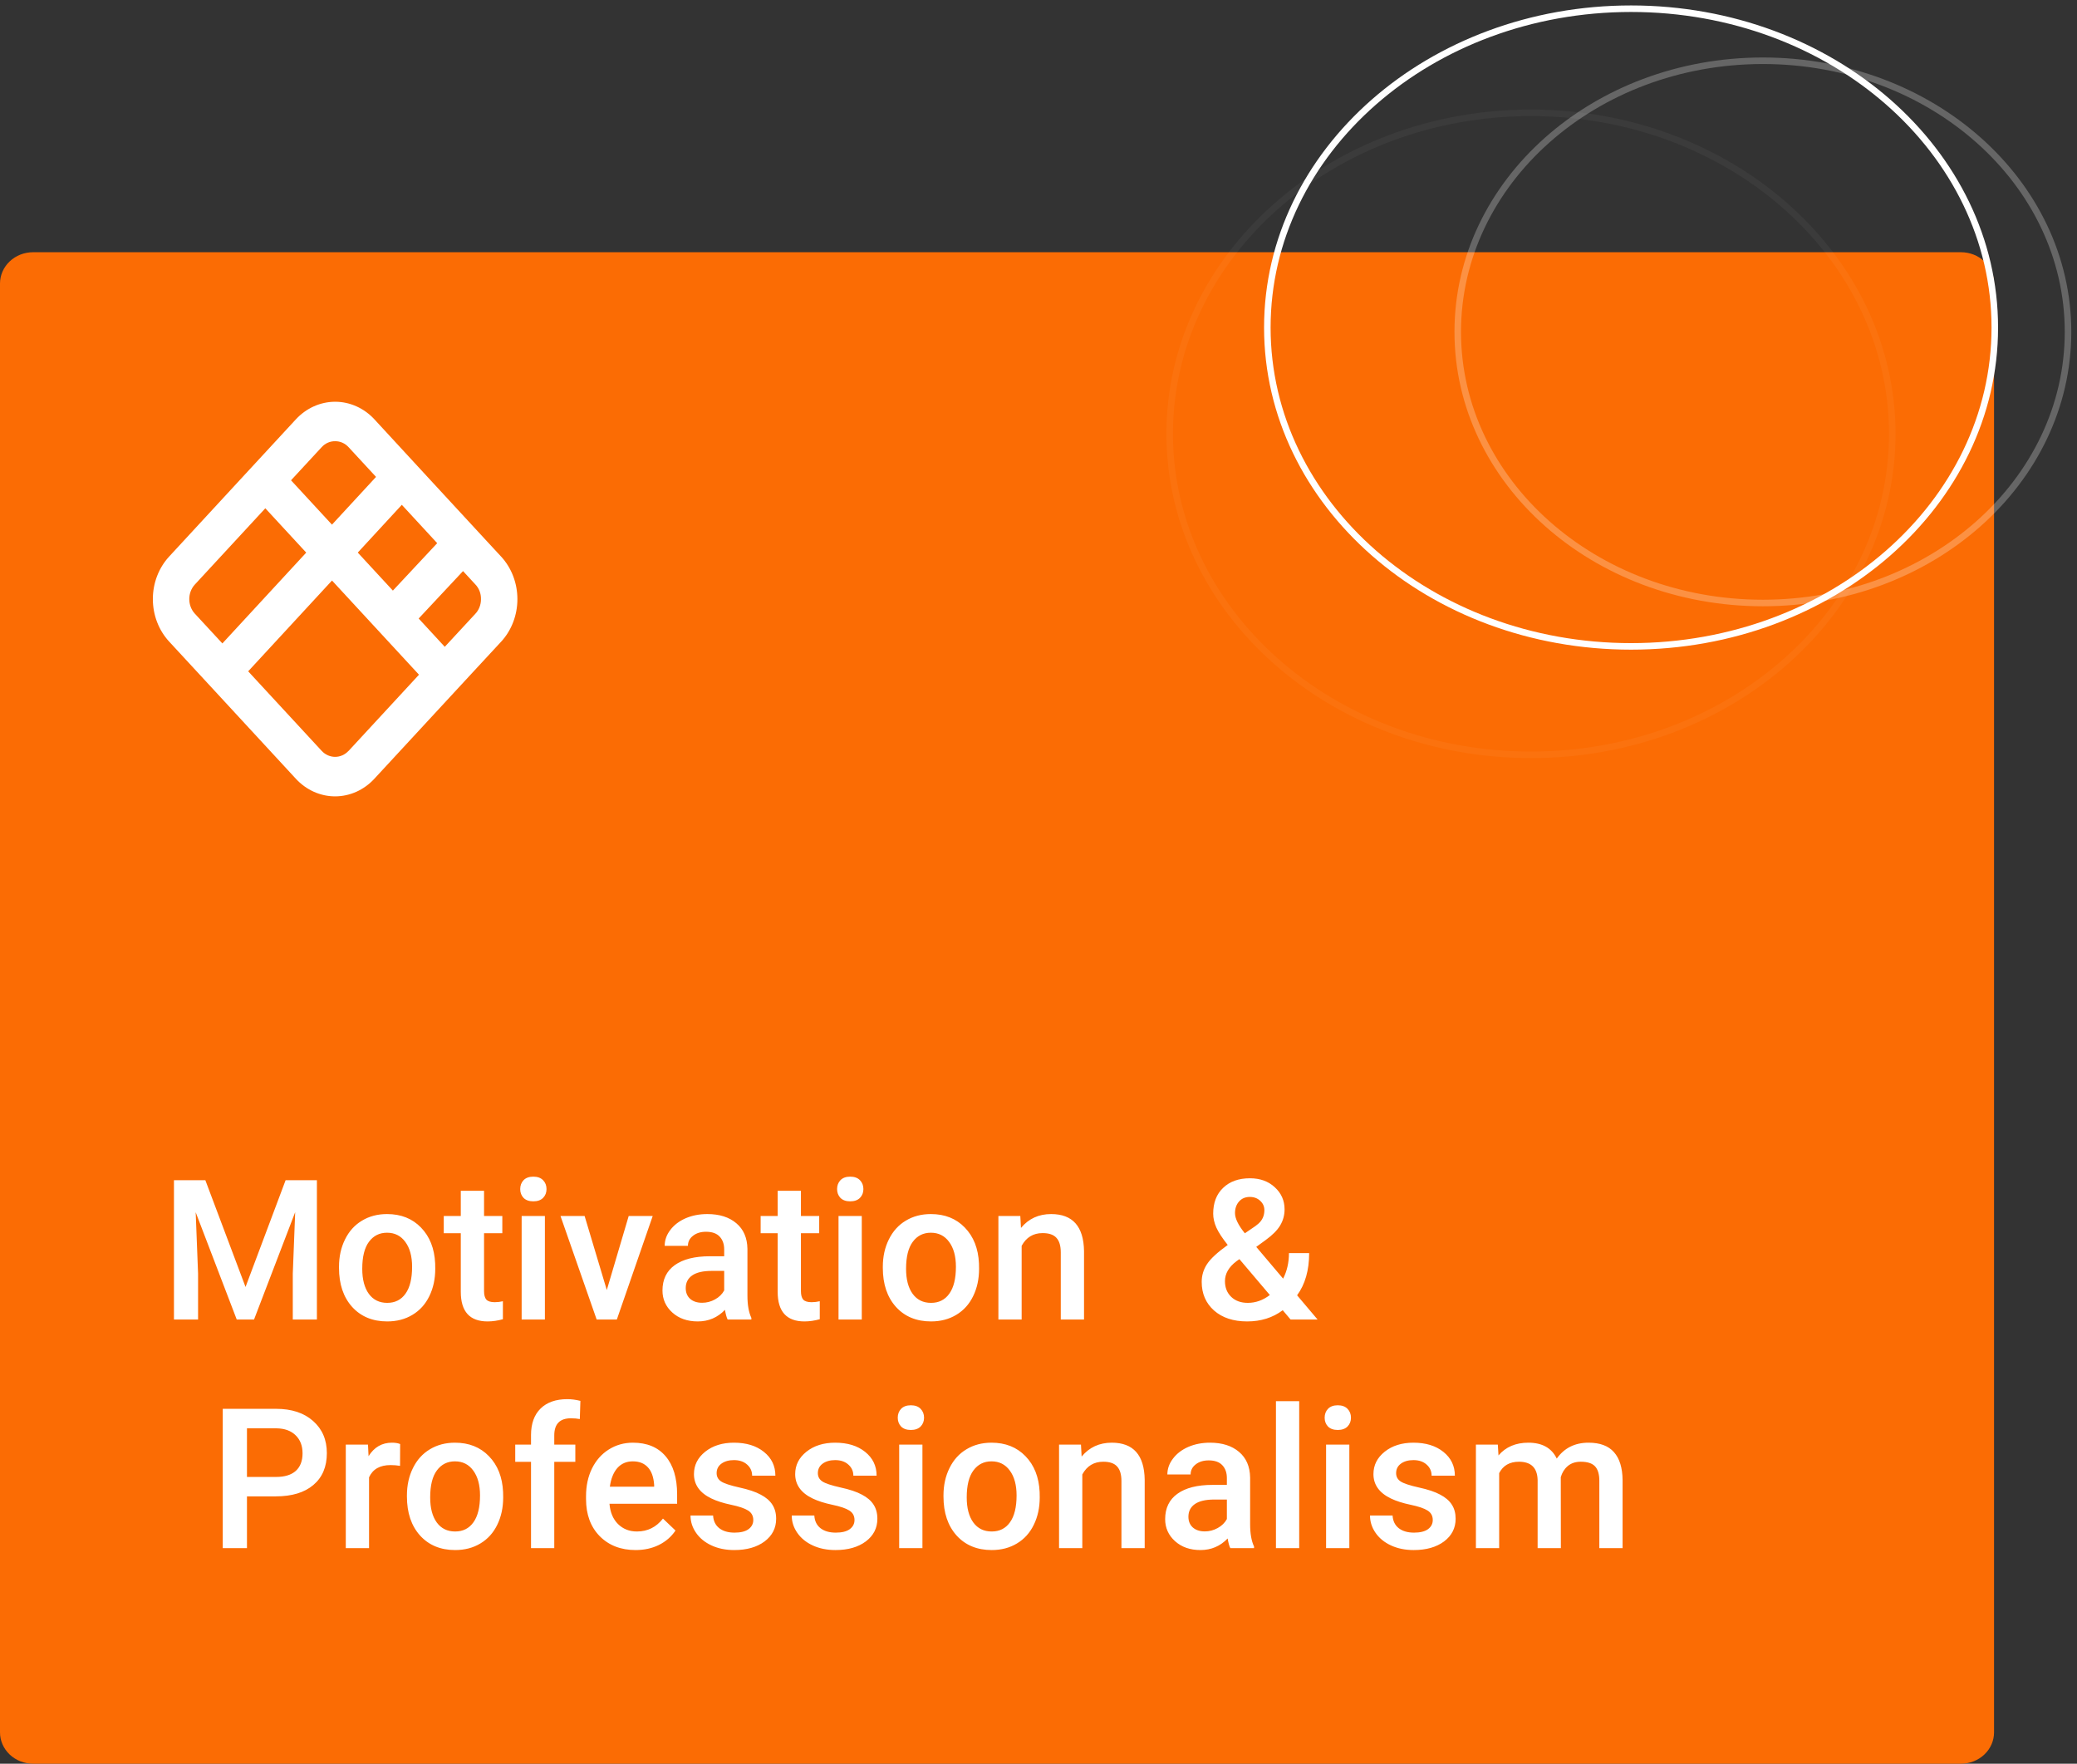 <svg width="318" height="270" viewBox="0 0 318 270" fill="none" xmlns="http://www.w3.org/2000/svg">
<rect x="0" y="0" width="318" height="270" fill="#333333" stroke="none"/>
<path d="M5.067 38.611H300.231C301.575 38.611 302.864 39.117 303.814 40.016C304.765 40.915 305.299 42.135 305.299 43.407V265.204C305.299 266.476 304.765 267.696 303.814 268.595C302.864 269.495 301.575 270 300.231 270H5.067C3.723 270 2.434 269.495 1.484 268.595C0.534 267.696 0 266.476 0 265.204V43.407C0 42.135 0.534 40.915 1.484 40.016C2.434 39.117 3.723 38.611 5.067 38.611Z" fill="#FB6C04"/>
<g opacity="0.5">
<path opacity="0.5" d="M269.907 92.311C295.709 92.311 316.626 73.728 316.626 50.805C316.626 27.883 295.709 9.3 269.907 9.3C244.105 9.3 223.188 27.883 223.188 50.805C223.188 73.728 244.105 92.311 269.907 92.311Z" stroke="white"/>
</g>
<path d="M249.724 98.953C280.481 98.953 305.414 77.1 305.414 50.143C305.414 23.186 280.481 1.333 249.724 1.333C218.968 1.333 194.035 23.186 194.035 50.143C194.035 77.1 218.968 98.953 249.724 98.953Z" stroke="white"/>
<g opacity="0.2">
<path opacity="0.2" d="M234.401 115.555C264.95 115.555 289.716 93.553 289.716 66.413C289.716 39.272 264.95 17.271 234.401 17.271C203.851 17.271 179.085 39.272 179.085 66.413C179.085 93.553 203.851 115.555 234.401 115.555Z" stroke="white"/>
</g>
<path d="M51.311 61.503C49.056 61.506 46.893 62.475 45.297 64.199L38.641 71.403L36.672 73.533L25.896 85.202C25.106 86.056 24.479 87.07 24.051 88.186C23.623 89.303 23.403 90.5 23.403 91.709C23.403 92.917 23.623 94.114 24.051 95.231C24.479 96.347 25.106 97.362 25.896 98.216L30.11 102.776L32.585 105.453L45.298 119.218C46.089 120.074 47.027 120.752 48.06 121.214C49.093 121.677 50.201 121.914 51.319 121.912C52.437 121.91 53.543 121.67 54.575 121.204C55.607 120.739 56.544 120.058 57.332 119.2L72.043 103.289L76.737 98.222C78.328 96.493 79.219 94.152 79.217 91.712C79.215 89.273 78.319 86.933 76.726 85.208L74.583 82.895L65.463 73.02L57.335 64.205C56.544 63.348 55.605 62.668 54.572 62.205C53.538 61.741 52.43 61.503 51.311 61.503V61.503ZM51.311 67.545C51.695 67.539 52.076 67.617 52.431 67.775C52.786 67.933 53.108 68.168 53.377 68.465V68.465L57.574 73.007L50.826 80.317L44.557 73.527L49.24 68.465C49.509 68.167 49.831 67.931 50.187 67.773C50.544 67.615 50.926 67.537 51.311 67.545V67.545ZM61.521 77.281L66.939 83.151L60.152 90.413L54.777 84.594L61.521 77.281ZM40.621 77.812L46.885 84.596L34.047 98.501L29.833 93.945C29.286 93.353 28.979 92.551 28.979 91.715C28.979 90.878 29.286 90.076 29.833 89.484V89.484L40.621 77.812ZM70.892 87.426L72.784 89.474C73.063 89.764 73.282 90.113 73.43 90.5C73.577 90.887 73.649 91.303 73.64 91.721V91.74C73.641 92.154 73.565 92.564 73.417 92.946C73.269 93.328 73.052 93.674 72.778 93.963L68.096 99.019L64.1 94.687L70.892 87.426ZM50.831 88.871L64.149 103.289L53.372 114.952H53.361C52.813 115.54 52.072 115.869 51.3 115.867C50.529 115.864 49.79 115.531 49.245 114.94L37.998 102.77L50.831 88.871Z" fill="white"/>
<path d="M31.439 180.672L37.592 197.02L43.729 180.672H48.519V202H44.828V194.969L45.194 185.564L38.895 202H36.244L29.96 185.579L30.326 194.969V202H26.634V180.672H31.439ZM51.903 193.929C51.903 192.376 52.211 190.979 52.826 189.739C53.441 188.489 54.305 187.532 55.419 186.868C56.532 186.194 57.811 185.857 59.257 185.857C61.395 185.857 63.129 186.546 64.457 187.923C65.795 189.3 66.517 191.126 66.625 193.401L66.639 194.236C66.639 195.799 66.337 197.195 65.731 198.426C65.135 199.656 64.276 200.608 63.153 201.282C62.04 201.956 60.751 202.293 59.286 202.293C57.05 202.293 55.258 201.551 53.91 200.066C52.572 198.572 51.903 196.585 51.903 194.104V193.929ZM55.463 194.236C55.463 195.867 55.8 197.146 56.473 198.074C57.147 198.992 58.085 199.451 59.286 199.451C60.487 199.451 61.42 198.982 62.084 198.045C62.758 197.107 63.094 195.735 63.094 193.929C63.094 192.327 62.748 191.058 62.054 190.12C61.371 189.183 60.438 188.714 59.257 188.714C58.094 188.714 57.172 189.178 56.488 190.105C55.804 191.023 55.463 192.4 55.463 194.236ZM74.11 182.298V186.15H76.908V188.787H74.11V197.635C74.11 198.24 74.227 198.68 74.462 198.953C74.706 199.217 75.135 199.349 75.751 199.349C76.161 199.349 76.576 199.3 76.996 199.202V201.956C76.185 202.181 75.404 202.293 74.652 202.293C71.918 202.293 70.55 200.784 70.55 197.767V188.787H67.943V186.15H70.55V182.298H74.11ZM83.427 202H79.867V186.15H83.427V202ZM79.647 182.034C79.647 181.487 79.818 181.033 80.16 180.672C80.511 180.311 81.01 180.13 81.654 180.13C82.299 180.13 82.797 180.311 83.148 180.672C83.5 181.033 83.675 181.487 83.675 182.034C83.675 182.571 83.5 183.021 83.148 183.382C82.797 183.733 82.299 183.909 81.654 183.909C81.01 183.909 80.511 183.733 80.16 183.382C79.818 183.021 79.647 182.571 79.647 182.034ZM92.904 197.488L96.258 186.15H99.935L94.442 202H91.351L85.814 186.15H89.506L92.904 197.488ZM111.405 202C111.249 201.697 111.112 201.204 110.995 200.521C109.862 201.702 108.475 202.293 106.835 202.293C105.243 202.293 103.944 201.839 102.938 200.931C101.932 200.022 101.429 198.899 101.429 197.562C101.429 195.872 102.054 194.578 103.304 193.68C104.564 192.771 106.361 192.317 108.695 192.317H110.878V191.277C110.878 190.457 110.648 189.803 110.189 189.314C109.73 188.816 109.032 188.567 108.094 188.567C107.284 188.567 106.62 188.772 106.102 189.183C105.585 189.583 105.326 190.096 105.326 190.721H101.766C101.766 189.852 102.054 189.041 102.631 188.289C103.207 187.527 103.988 186.932 104.974 186.502C105.97 186.072 107.079 185.857 108.3 185.857C110.155 185.857 111.635 186.326 112.738 187.264C113.842 188.191 114.408 189.5 114.437 191.189V198.338C114.437 199.764 114.637 200.901 115.038 201.751V202H111.405ZM107.494 199.437C108.197 199.437 108.856 199.266 109.471 198.924C110.096 198.582 110.565 198.123 110.878 197.547V194.559H108.959C107.64 194.559 106.649 194.788 105.985 195.247C105.321 195.706 104.989 196.355 104.989 197.195C104.989 197.879 105.214 198.426 105.663 198.836C106.122 199.236 106.732 199.437 107.494 199.437ZM122.626 182.298V186.15H125.424V188.787H122.626V197.635C122.626 198.24 122.743 198.68 122.977 198.953C123.221 199.217 123.651 199.349 124.266 199.349C124.677 199.349 125.092 199.3 125.511 199.202V201.956C124.701 202.181 123.92 202.293 123.168 202.293C120.433 202.293 119.066 200.784 119.066 197.767V188.787H116.459V186.15H119.066V182.298H122.626ZM131.942 202H128.383V186.15H131.942V202ZM128.163 182.034C128.163 181.487 128.334 181.033 128.676 180.672C129.027 180.311 129.525 180.13 130.17 180.13C130.814 180.13 131.312 180.311 131.664 180.672C132.015 181.033 132.191 181.487 132.191 182.034C132.191 182.571 132.015 183.021 131.664 183.382C131.312 183.733 130.814 183.909 130.17 183.909C129.525 183.909 129.027 183.733 128.676 183.382C128.334 183.021 128.163 182.571 128.163 182.034ZM135.165 193.929C135.165 192.376 135.472 190.979 136.088 189.739C136.703 188.489 137.567 187.532 138.68 186.868C139.794 186.194 141.073 185.857 142.518 185.857C144.657 185.857 146.39 186.546 147.719 187.923C149.056 189.3 149.779 191.126 149.886 193.401L149.901 194.236C149.901 195.799 149.598 197.195 148.993 198.426C148.397 199.656 147.538 200.608 146.415 201.282C145.302 201.956 144.012 202.293 142.548 202.293C140.311 202.293 138.519 201.551 137.172 200.066C135.834 198.572 135.165 196.585 135.165 194.104V193.929ZM138.724 194.236C138.724 195.867 139.061 197.146 139.735 198.074C140.409 198.992 141.346 199.451 142.548 199.451C143.749 199.451 144.681 198.982 145.345 198.045C146.019 197.107 146.356 195.735 146.356 193.929C146.356 192.327 146.01 191.058 145.316 190.12C144.633 189.183 143.7 188.714 142.518 188.714C141.356 188.714 140.433 189.178 139.75 190.105C139.066 191.023 138.724 192.4 138.724 194.236ZM156.215 186.15L156.317 187.981C157.489 186.565 159.027 185.857 160.931 185.857C164.232 185.857 165.912 187.747 165.97 191.526V202H162.411V191.731C162.411 190.726 162.191 189.983 161.752 189.505C161.322 189.017 160.614 188.772 159.628 188.772C158.192 188.772 157.123 189.422 156.42 190.721V202H152.86V186.15H156.215ZM183.988 196.243C183.988 195.257 184.257 194.354 184.794 193.533C185.331 192.703 186.39 191.722 187.972 190.589C187.142 189.544 186.561 188.655 186.229 187.923C185.907 187.19 185.746 186.482 185.746 185.799C185.746 184.129 186.254 182.811 187.269 181.844C188.285 180.867 189.652 180.379 191.371 180.379C192.924 180.379 194.193 180.838 195.179 181.756C196.176 182.664 196.674 183.792 196.674 185.14C196.674 186.028 196.449 186.849 196 187.601C195.551 188.343 194.813 189.085 193.788 189.827L192.338 190.882L196.454 195.745C197.05 194.573 197.347 193.27 197.347 191.834H200.438C200.438 194.461 199.823 196.614 198.593 198.294L201.727 202H197.596L196.395 200.579C194.872 201.722 193.055 202.293 190.946 202.293C188.837 202.293 187.147 201.736 185.878 200.623C184.618 199.5 183.988 198.04 183.988 196.243ZM191.049 199.451C192.25 199.451 193.373 199.051 194.418 198.25L189.76 192.757L189.305 193.079C188.134 193.968 187.548 194.983 187.548 196.126C187.548 197.112 187.865 197.913 188.5 198.528C189.135 199.144 189.984 199.451 191.049 199.451ZM189.086 185.711C189.086 186.531 189.589 187.562 190.594 188.802L192.22 187.688L192.675 187.322C193.28 186.785 193.583 186.097 193.583 185.257C193.583 184.7 193.373 184.227 192.953 183.836C192.533 183.436 192.001 183.235 191.356 183.235C190.663 183.235 190.111 183.47 189.701 183.938C189.291 184.407 189.086 184.998 189.086 185.711ZM37.811 229.075V237H34.105V215.672H42.264C44.647 215.672 46.537 216.292 47.933 217.532C49.34 218.772 50.043 220.413 50.043 222.454C50.043 224.544 49.354 226.17 47.977 227.332C46.61 228.494 44.691 229.075 42.221 229.075H37.811ZM37.811 226.102H42.264C43.583 226.102 44.589 225.794 45.282 225.179C45.975 224.554 46.322 223.655 46.322 222.483C46.322 221.331 45.971 220.413 45.267 219.729C44.564 219.036 43.597 218.68 42.367 218.66H37.811V226.102ZM61.249 224.402C60.78 224.324 60.297 224.285 59.799 224.285C58.168 224.285 57.069 224.91 56.503 226.16V237H52.943V221.15H56.342L56.429 222.923C57.289 221.546 58.48 220.857 60.004 220.857C60.511 220.857 60.931 220.926 61.263 221.062L61.249 224.402ZM62.303 228.929C62.303 227.376 62.611 225.979 63.226 224.739C63.842 223.489 64.706 222.532 65.819 221.868C66.932 221.194 68.212 220.857 69.657 220.857C71.796 220.857 73.529 221.546 74.857 222.923C76.195 224.3 76.918 226.126 77.025 228.401L77.04 229.236C77.04 230.799 76.737 232.195 76.132 233.426C75.536 234.656 74.677 235.608 73.553 236.282C72.44 236.956 71.151 237.293 69.686 237.293C67.45 237.293 65.658 236.551 64.31 235.066C62.972 233.572 62.303 231.585 62.303 229.104V228.929ZM65.863 229.236C65.863 230.867 66.2 232.146 66.874 233.074C67.548 233.992 68.485 234.451 69.686 234.451C70.888 234.451 71.82 233.982 72.484 233.045C73.158 232.107 73.495 230.735 73.495 228.929C73.495 227.327 73.148 226.058 72.455 225.12C71.771 224.183 70.839 223.714 69.657 223.714C68.495 223.714 67.572 224.178 66.888 225.105C66.205 226.023 65.863 227.4 65.863 229.236ZM81.302 237V223.787H78.885V221.15H81.302V219.7C81.302 217.942 81.791 216.585 82.767 215.628C83.744 214.671 85.111 214.192 86.869 214.192C87.494 214.192 88.158 214.28 88.861 214.456L88.773 217.239C88.383 217.161 87.928 217.122 87.411 217.122C85.712 217.122 84.862 217.996 84.862 219.744V221.15H88.085V223.787H84.862V237H81.302ZM97.313 237.293C95.057 237.293 93.226 236.585 91.82 235.169C90.424 233.743 89.725 231.849 89.725 229.485V229.046C89.725 227.464 90.028 226.053 90.633 224.812C91.249 223.562 92.108 222.591 93.212 221.897C94.315 221.204 95.546 220.857 96.903 220.857C99.061 220.857 100.726 221.546 101.898 222.923C103.08 224.3 103.671 226.248 103.671 228.768V230.203H93.314C93.422 231.512 93.856 232.547 94.618 233.309C95.389 234.07 96.356 234.451 97.518 234.451C99.149 234.451 100.477 233.792 101.503 232.474L103.422 234.305C102.787 235.252 101.937 235.989 100.873 236.517C99.818 237.034 98.632 237.293 97.313 237.293ZM96.888 223.714C95.912 223.714 95.121 224.056 94.515 224.739C93.92 225.423 93.539 226.375 93.373 227.596H100.155V227.332C100.077 226.141 99.76 225.242 99.203 224.637C98.646 224.021 97.875 223.714 96.888 223.714ZM115.331 232.693C115.331 232.059 115.067 231.575 114.54 231.243C114.022 230.911 113.158 230.618 111.947 230.364C110.736 230.11 109.725 229.788 108.915 229.397C107.137 228.538 106.249 227.293 106.249 225.662C106.249 224.295 106.825 223.152 107.977 222.234C109.13 221.316 110.594 220.857 112.372 220.857C114.266 220.857 115.795 221.326 116.957 222.264C118.129 223.201 118.715 224.417 118.715 225.911H115.155C115.155 225.228 114.901 224.661 114.393 224.212C113.885 223.753 113.212 223.523 112.372 223.523C111.591 223.523 110.951 223.704 110.453 224.065C109.965 224.427 109.72 224.91 109.72 225.516C109.72 226.062 109.95 226.487 110.409 226.79C110.868 227.093 111.796 227.4 113.192 227.713C114.589 228.016 115.682 228.382 116.473 228.812C117.274 229.231 117.865 229.739 118.246 230.335C118.636 230.931 118.832 231.653 118.832 232.503C118.832 233.929 118.241 235.086 117.059 235.975C115.878 236.854 114.33 237.293 112.416 237.293C111.117 237.293 109.96 237.059 108.944 236.59C107.928 236.121 107.137 235.477 106.571 234.656C106.005 233.836 105.721 232.952 105.721 232.005H109.178C109.227 232.845 109.545 233.494 110.131 233.953C110.717 234.402 111.493 234.627 112.46 234.627C113.397 234.627 114.11 234.451 114.598 234.1C115.087 233.738 115.331 233.27 115.331 232.693ZM130.829 232.693C130.829 232.059 130.565 231.575 130.038 231.243C129.52 230.911 128.656 230.618 127.445 230.364C126.234 230.11 125.223 229.788 124.413 229.397C122.635 228.538 121.747 227.293 121.747 225.662C121.747 224.295 122.323 223.152 123.475 222.234C124.628 221.316 126.093 220.857 127.87 220.857C129.764 220.857 131.293 221.326 132.455 222.264C133.627 223.201 134.213 224.417 134.213 225.911H130.653C130.653 225.228 130.399 224.661 129.891 224.212C129.384 223.753 128.71 223.523 127.87 223.523C127.089 223.523 126.449 223.704 125.951 224.065C125.463 224.427 125.219 224.91 125.219 225.516C125.219 226.062 125.448 226.487 125.907 226.79C126.366 227.093 127.294 227.4 128.69 227.713C130.087 228.016 131.18 228.382 131.971 228.812C132.772 229.231 133.363 229.739 133.744 230.335C134.135 230.931 134.33 231.653 134.33 232.503C134.33 233.929 133.739 235.086 132.557 235.975C131.376 236.854 129.828 237.293 127.914 237.293C126.615 237.293 125.458 237.059 124.442 236.59C123.427 236.121 122.635 235.477 122.069 234.656C121.503 233.836 121.219 232.952 121.219 232.005H124.677C124.725 232.845 125.043 233.494 125.629 233.953C126.215 234.402 126.991 234.627 127.958 234.627C128.895 234.627 129.608 234.451 130.096 234.1C130.585 233.738 130.829 233.27 130.829 232.693ZM141.229 237H137.67V221.15H141.229V237ZM137.45 217.034C137.45 216.487 137.621 216.033 137.963 215.672C138.314 215.311 138.812 215.13 139.457 215.13C140.101 215.13 140.599 215.311 140.951 215.672C141.302 216.033 141.478 216.487 141.478 217.034C141.478 217.571 141.302 218.021 140.951 218.382C140.599 218.733 140.101 218.909 139.457 218.909C138.812 218.909 138.314 218.733 137.963 218.382C137.621 218.021 137.45 217.571 137.45 217.034ZM144.452 228.929C144.452 227.376 144.76 225.979 145.375 224.739C145.99 223.489 146.854 222.532 147.968 221.868C149.081 221.194 150.36 220.857 151.805 220.857C153.944 220.857 155.677 221.546 157.006 222.923C158.344 224.3 159.066 226.126 159.174 228.401L159.188 229.236C159.188 230.799 158.885 232.195 158.28 233.426C157.684 234.656 156.825 235.608 155.702 236.282C154.589 236.956 153.3 237.293 151.835 237.293C149.598 237.293 147.806 236.551 146.459 235.066C145.121 233.572 144.452 231.585 144.452 229.104V228.929ZM148.011 229.236C148.011 230.867 148.348 232.146 149.022 233.074C149.696 233.992 150.634 234.451 151.835 234.451C153.036 234.451 153.969 233.982 154.633 233.045C155.306 232.107 155.643 230.735 155.643 228.929C155.643 227.327 155.297 226.058 154.603 225.12C153.92 224.183 152.987 223.714 151.805 223.714C150.643 223.714 149.72 224.178 149.037 225.105C148.353 226.023 148.011 227.4 148.011 229.236ZM165.502 221.15L165.604 222.981C166.776 221.565 168.314 220.857 170.219 220.857C173.519 220.857 175.199 222.747 175.258 226.526V237H171.698V226.731C171.698 225.726 171.478 224.983 171.039 224.505C170.609 224.017 169.901 223.772 168.915 223.772C167.479 223.772 166.41 224.422 165.707 225.721V237H162.147V221.15H165.502ZM188.368 237C188.212 236.697 188.075 236.204 187.958 235.521C186.825 236.702 185.438 237.293 183.798 237.293C182.206 237.293 180.907 236.839 179.901 235.931C178.895 235.022 178.392 233.899 178.392 232.562C178.392 230.872 179.017 229.578 180.267 228.68C181.527 227.771 183.324 227.317 185.658 227.317H187.841V226.277C187.841 225.457 187.611 224.803 187.152 224.314C186.693 223.816 185.995 223.567 185.057 223.567C184.247 223.567 183.583 223.772 183.065 224.183C182.548 224.583 182.289 225.096 182.289 225.721H178.729C178.729 224.852 179.017 224.041 179.594 223.289C180.17 222.527 180.951 221.932 181.937 221.502C182.933 221.072 184.042 220.857 185.262 220.857C187.118 220.857 188.597 221.326 189.701 222.264C190.804 223.191 191.371 224.5 191.4 226.189V233.338C191.4 234.764 191.6 235.901 192.001 236.751V237H188.368ZM184.457 234.437C185.16 234.437 185.819 234.266 186.434 233.924C187.059 233.582 187.528 233.123 187.841 232.547V229.559H185.922C184.603 229.559 183.612 229.788 182.948 230.247C182.284 230.706 181.952 231.355 181.952 232.195C181.952 232.879 182.177 233.426 182.626 233.836C183.085 234.236 183.695 234.437 184.457 234.437ZM198.915 237H195.355V214.5H198.915V237ZM206.591 237H203.031V221.15H206.591V237ZM202.811 217.034C202.811 216.487 202.982 216.033 203.324 215.672C203.676 215.311 204.174 215.13 204.818 215.13C205.463 215.13 205.961 215.311 206.312 215.672C206.664 216.033 206.84 216.487 206.84 217.034C206.84 217.571 206.664 218.021 206.312 218.382C205.961 218.733 205.463 218.909 204.818 218.909C204.174 218.909 203.676 218.733 203.324 218.382C202.982 218.021 202.811 217.571 202.811 217.034ZM219.364 232.693C219.364 232.059 219.1 231.575 218.573 231.243C218.055 230.911 217.191 230.618 215.98 230.364C214.769 230.11 213.759 229.788 212.948 229.397C211.171 228.538 210.282 227.293 210.282 225.662C210.282 224.295 210.858 223.152 212.01 222.234C213.163 221.316 214.628 220.857 216.405 220.857C218.3 220.857 219.828 221.326 220.99 222.264C222.162 223.201 222.748 224.417 222.748 225.911H219.188C219.188 225.228 218.934 224.661 218.427 224.212C217.919 223.753 217.245 223.523 216.405 223.523C215.624 223.523 214.984 223.704 214.486 224.065C213.998 224.427 213.754 224.91 213.754 225.516C213.754 226.062 213.983 226.487 214.442 226.79C214.901 227.093 215.829 227.4 217.225 227.713C218.622 228.016 219.716 228.382 220.507 228.812C221.307 229.231 221.898 229.739 222.279 230.335C222.67 230.931 222.865 231.653 222.865 232.503C222.865 233.929 222.274 235.086 221.093 235.975C219.911 236.854 218.363 237.293 216.449 237.293C215.15 237.293 213.993 237.059 212.977 236.59C211.962 236.121 211.171 235.477 210.604 234.656C210.038 233.836 209.755 232.952 209.755 232.005H213.212C213.26 232.845 213.578 233.494 214.164 233.953C214.75 234.402 215.526 234.627 216.493 234.627C217.43 234.627 218.143 234.451 218.632 234.1C219.12 233.738 219.364 233.27 219.364 232.693ZM229.325 221.15L229.427 222.806C230.541 221.507 232.064 220.857 233.998 220.857C236.117 220.857 237.567 221.668 238.348 223.289C239.501 221.668 241.122 220.857 243.212 220.857C244.96 220.857 246.259 221.341 247.108 222.308C247.968 223.274 248.407 224.7 248.427 226.585V237H244.867V226.688C244.867 225.682 244.647 224.944 244.208 224.476C243.768 224.007 243.041 223.772 242.025 223.772C241.215 223.772 240.551 223.992 240.033 224.432C239.525 224.861 239.169 225.428 238.964 226.131L238.978 237H235.419V226.57C235.37 224.705 234.418 223.772 232.562 223.772C231.136 223.772 230.126 224.354 229.53 225.516V237H225.97V221.15H229.325Z" fill="white"/>
</svg>
